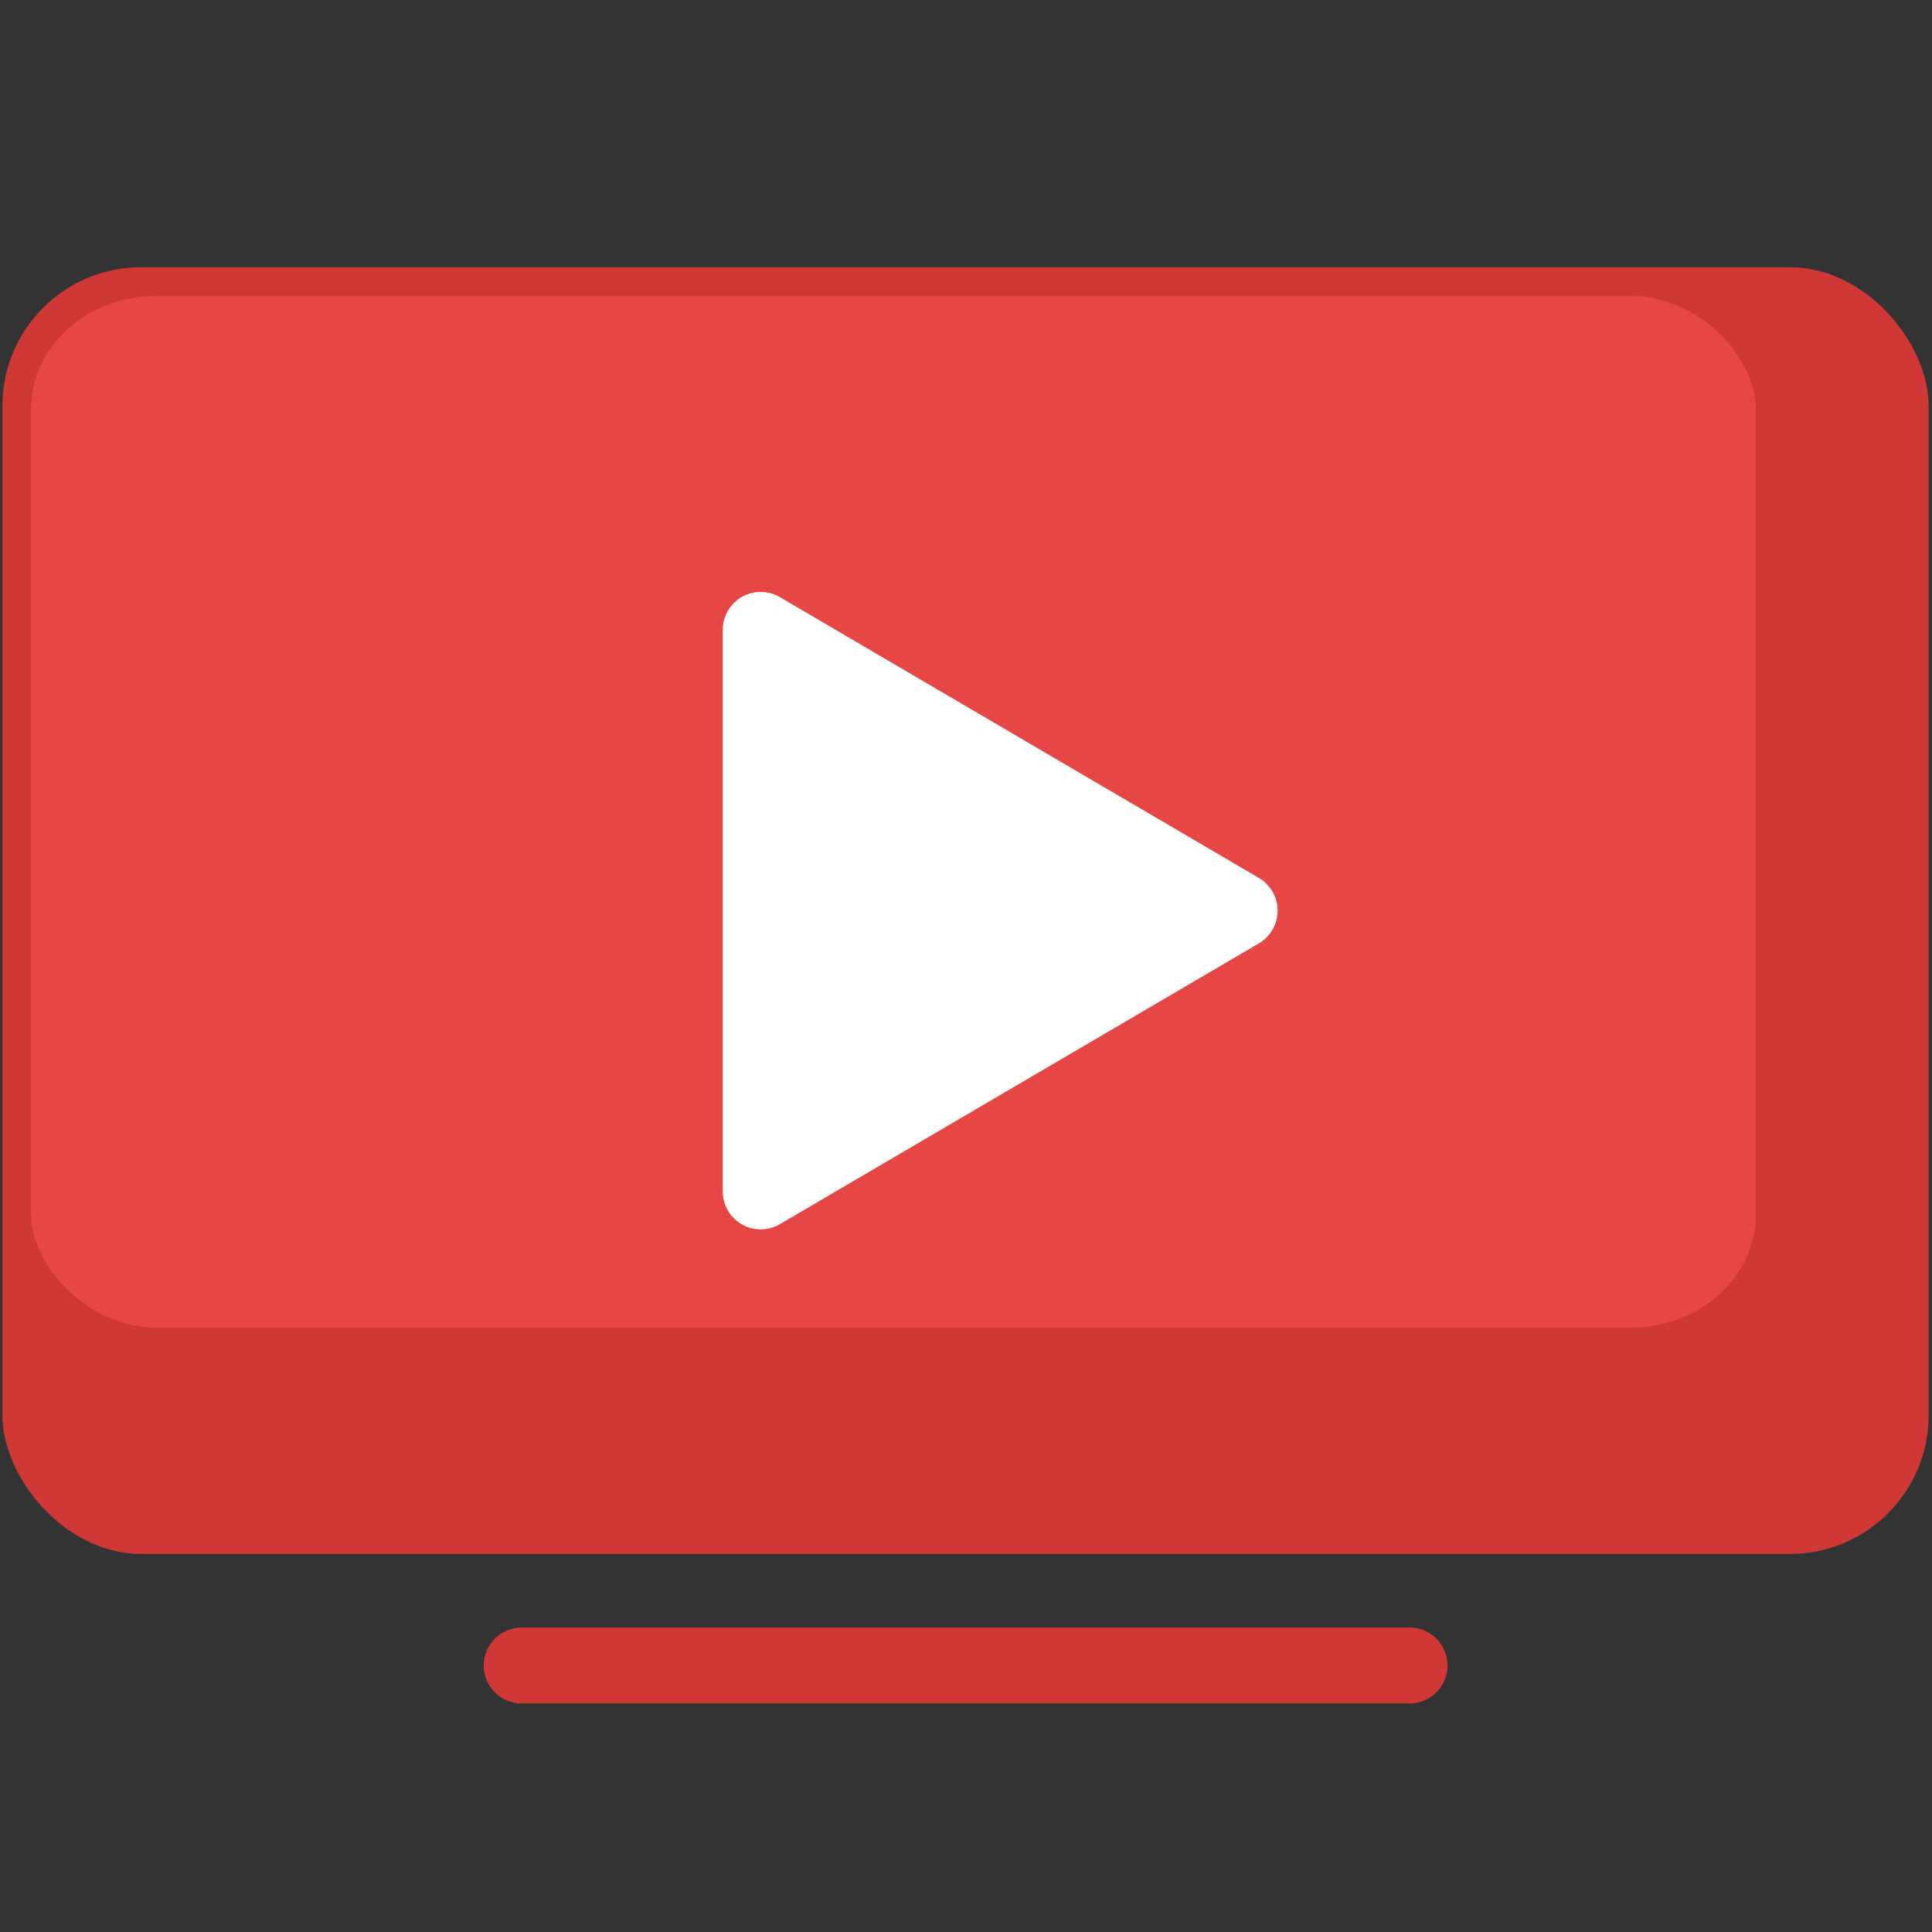 <?xml version="1.0" encoding="UTF-8" standalone="no"?>
<!-- Created with Keyshape -->
<svg xmlns="http://www.w3.org/2000/svg" shape-rendering="geometricPrecision" text-rendering="geometricPrecision" viewBox="0 0 250 250" style="white-space: pre;">
    <rect x="0" y="0" width="250" height="250" fill="#333333" stroke="none"/>
    <rect width="250" height="167" fill="#d03835" stroke="none" opacity="1" rx="18" stroke-width="0" transform="translate(124.939,117.829) scale(0.997,0.997) translate(-125,-83.5)"/>
    <rect width="247.994" height="164" fill="#e74744" stroke="none" opacity="1" rx="18" transform="translate(2.216,35.85) scale(0.9,0.814) translate(2.006,3)"/>
    <path d="M0,0L0,74L63.118,37Z" opacity="1" fill="#ffffff" stroke-linecap="butt" stroke="#ffffff" stroke-width="10" stroke-linejoin="round" transform="translate(98.431,81.503) scale(0.982,0.982)"/>
    <path d="M0,0L117,0" stroke="#d03835" fill="none" stroke-linecap="round" stroke-width="10" stroke-linejoin="round" transform="translate(67.505,215.516) scale(0.982,0.982)"/>
</svg>
